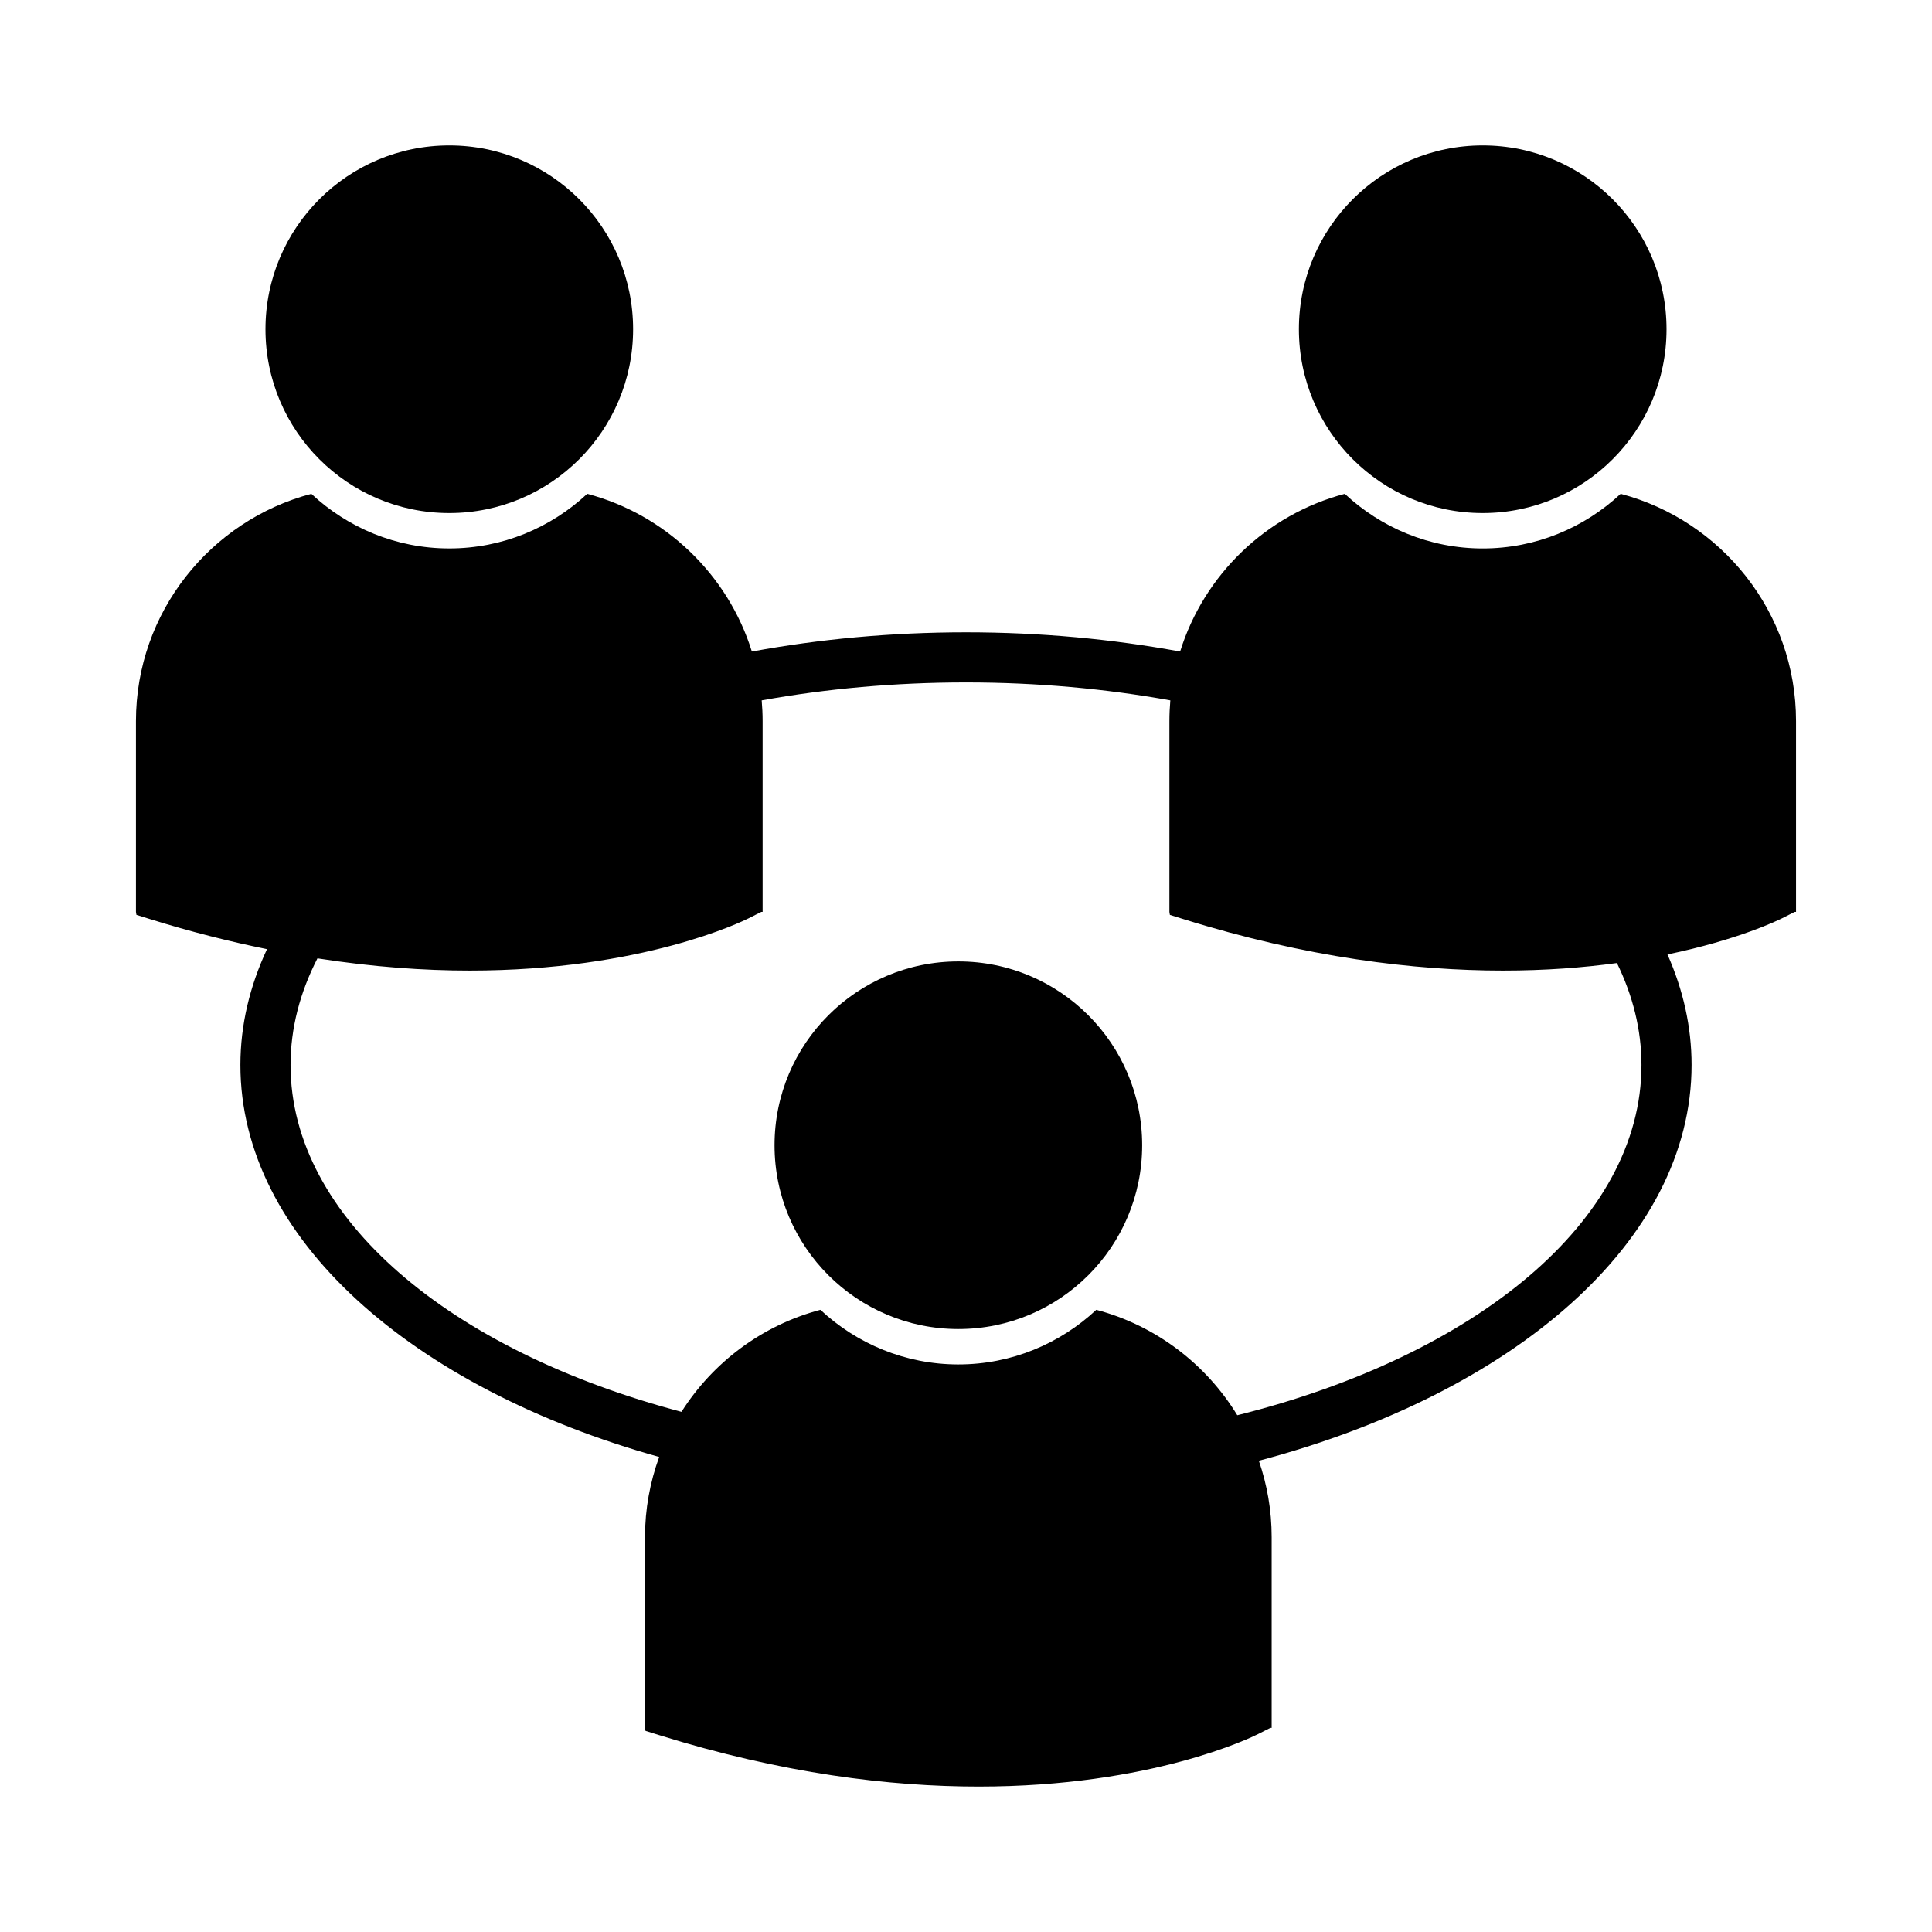 <?xml version="1.0" encoding="utf-8"?>
<!-- Generator: Adobe Illustrator 16.0.0, SVG Export Plug-In . SVG Version: 6.00 Build 0)  -->
<!DOCTYPE svg PUBLIC "-//W3C//DTD SVG 1.1//EN" "http://www.w3.org/Graphics/SVG/1.1/DTD/svg11.dtd">
<svg version="1.1" id="Layer_11" xmlns="http://www.w3.org/2000/svg" xmlns:xlink="http://www.w3.org/1999/xlink" x="0px" y="0px"
	 width="100px" height="100px" viewBox="0 0 100 100" enable-background="new 0 0 100 100" xml:space="preserve">
<g>
	<circle cx="23.255" cy="17.041" r="9.514"/>
	<circle cx="76.745" cy="17.041" r="9.514"/>
	<path d="M83.885,25.56c-1.874,1.749-4.38,2.828-7.14,2.828s-5.266-1.08-7.14-2.828c-4.056,1.071-7.283,4.183-8.522,8.164
		c-3.505-0.646-7.227-0.996-11.083-0.996c-3.856,0-7.578,0.35-11.083,0.996c-1.239-3.981-4.467-7.093-8.522-8.164
		c-1.874,1.748-4.38,2.827-7.14,2.827s-5.266-1.079-7.14-2.827c-5.216,1.378-9.078,6.123-9.078,11.765V47.2l0.025,0.153l0.681,0.213
		c2.123,0.663,4.144,1.168,6.077,1.563c-0.891,1.909-1.377,3.919-1.377,5.995c0,8.967,8.885,16.715,21.676,20.289
		c-0.472,1.295-0.734,2.69-0.734,4.147v9.875l0.025,0.154l0.681,0.213c6.409,2.002,11.979,2.671,16.563,2.671
		c8.953,0,14.142-2.554,14.462-2.716l0.637-0.322h0.068v-9.875c0-1.384-0.235-2.713-0.663-3.952
		c13.178-3.482,22.398-11.351,22.398-20.484c0-1.978-0.437-3.895-1.248-5.722c3.678-0.761,5.75-1.779,5.949-1.88l0.637-0.323
		l0.068,0.001v-9.875C92.963,31.683,89.101,26.938,83.885,25.56z M84.962,55.124c0,8.091-8.616,15.06-20.92,18.129
		c-1.62-2.652-4.219-4.645-7.298-5.457c-1.874,1.748-4.38,2.827-7.14,2.827c-2.759,0-5.266-1.079-7.14-2.827
		c-3.011,0.795-5.565,2.717-7.191,5.281c-11.937-3.154-20.234-10.014-20.234-17.953c0-1.915,0.492-3.766,1.392-5.519
		c2.874,0.448,5.508,0.632,7.875,0.632c8.953,0,14.142-2.553,14.462-2.715l0.637-0.323l0.068,0.001v-9.876
		c0-0.361-0.017-0.72-0.048-1.073c3.338-0.602,6.89-0.929,10.575-0.929c3.686,0,7.238,0.327,10.576,0.929
		c-0.031,0.354-0.048,0.712-0.048,1.074V47.2l0.025,0.154l0.681,0.213c6.409,2.001,11.979,2.67,16.562,2.67
		c2.199,0,4.167-0.154,5.896-0.39C84.513,51.529,84.962,53.297,84.962,55.124z"/>
	<circle cx="49.604" cy="59.277" r="9.514"/>
</g>
</svg>
